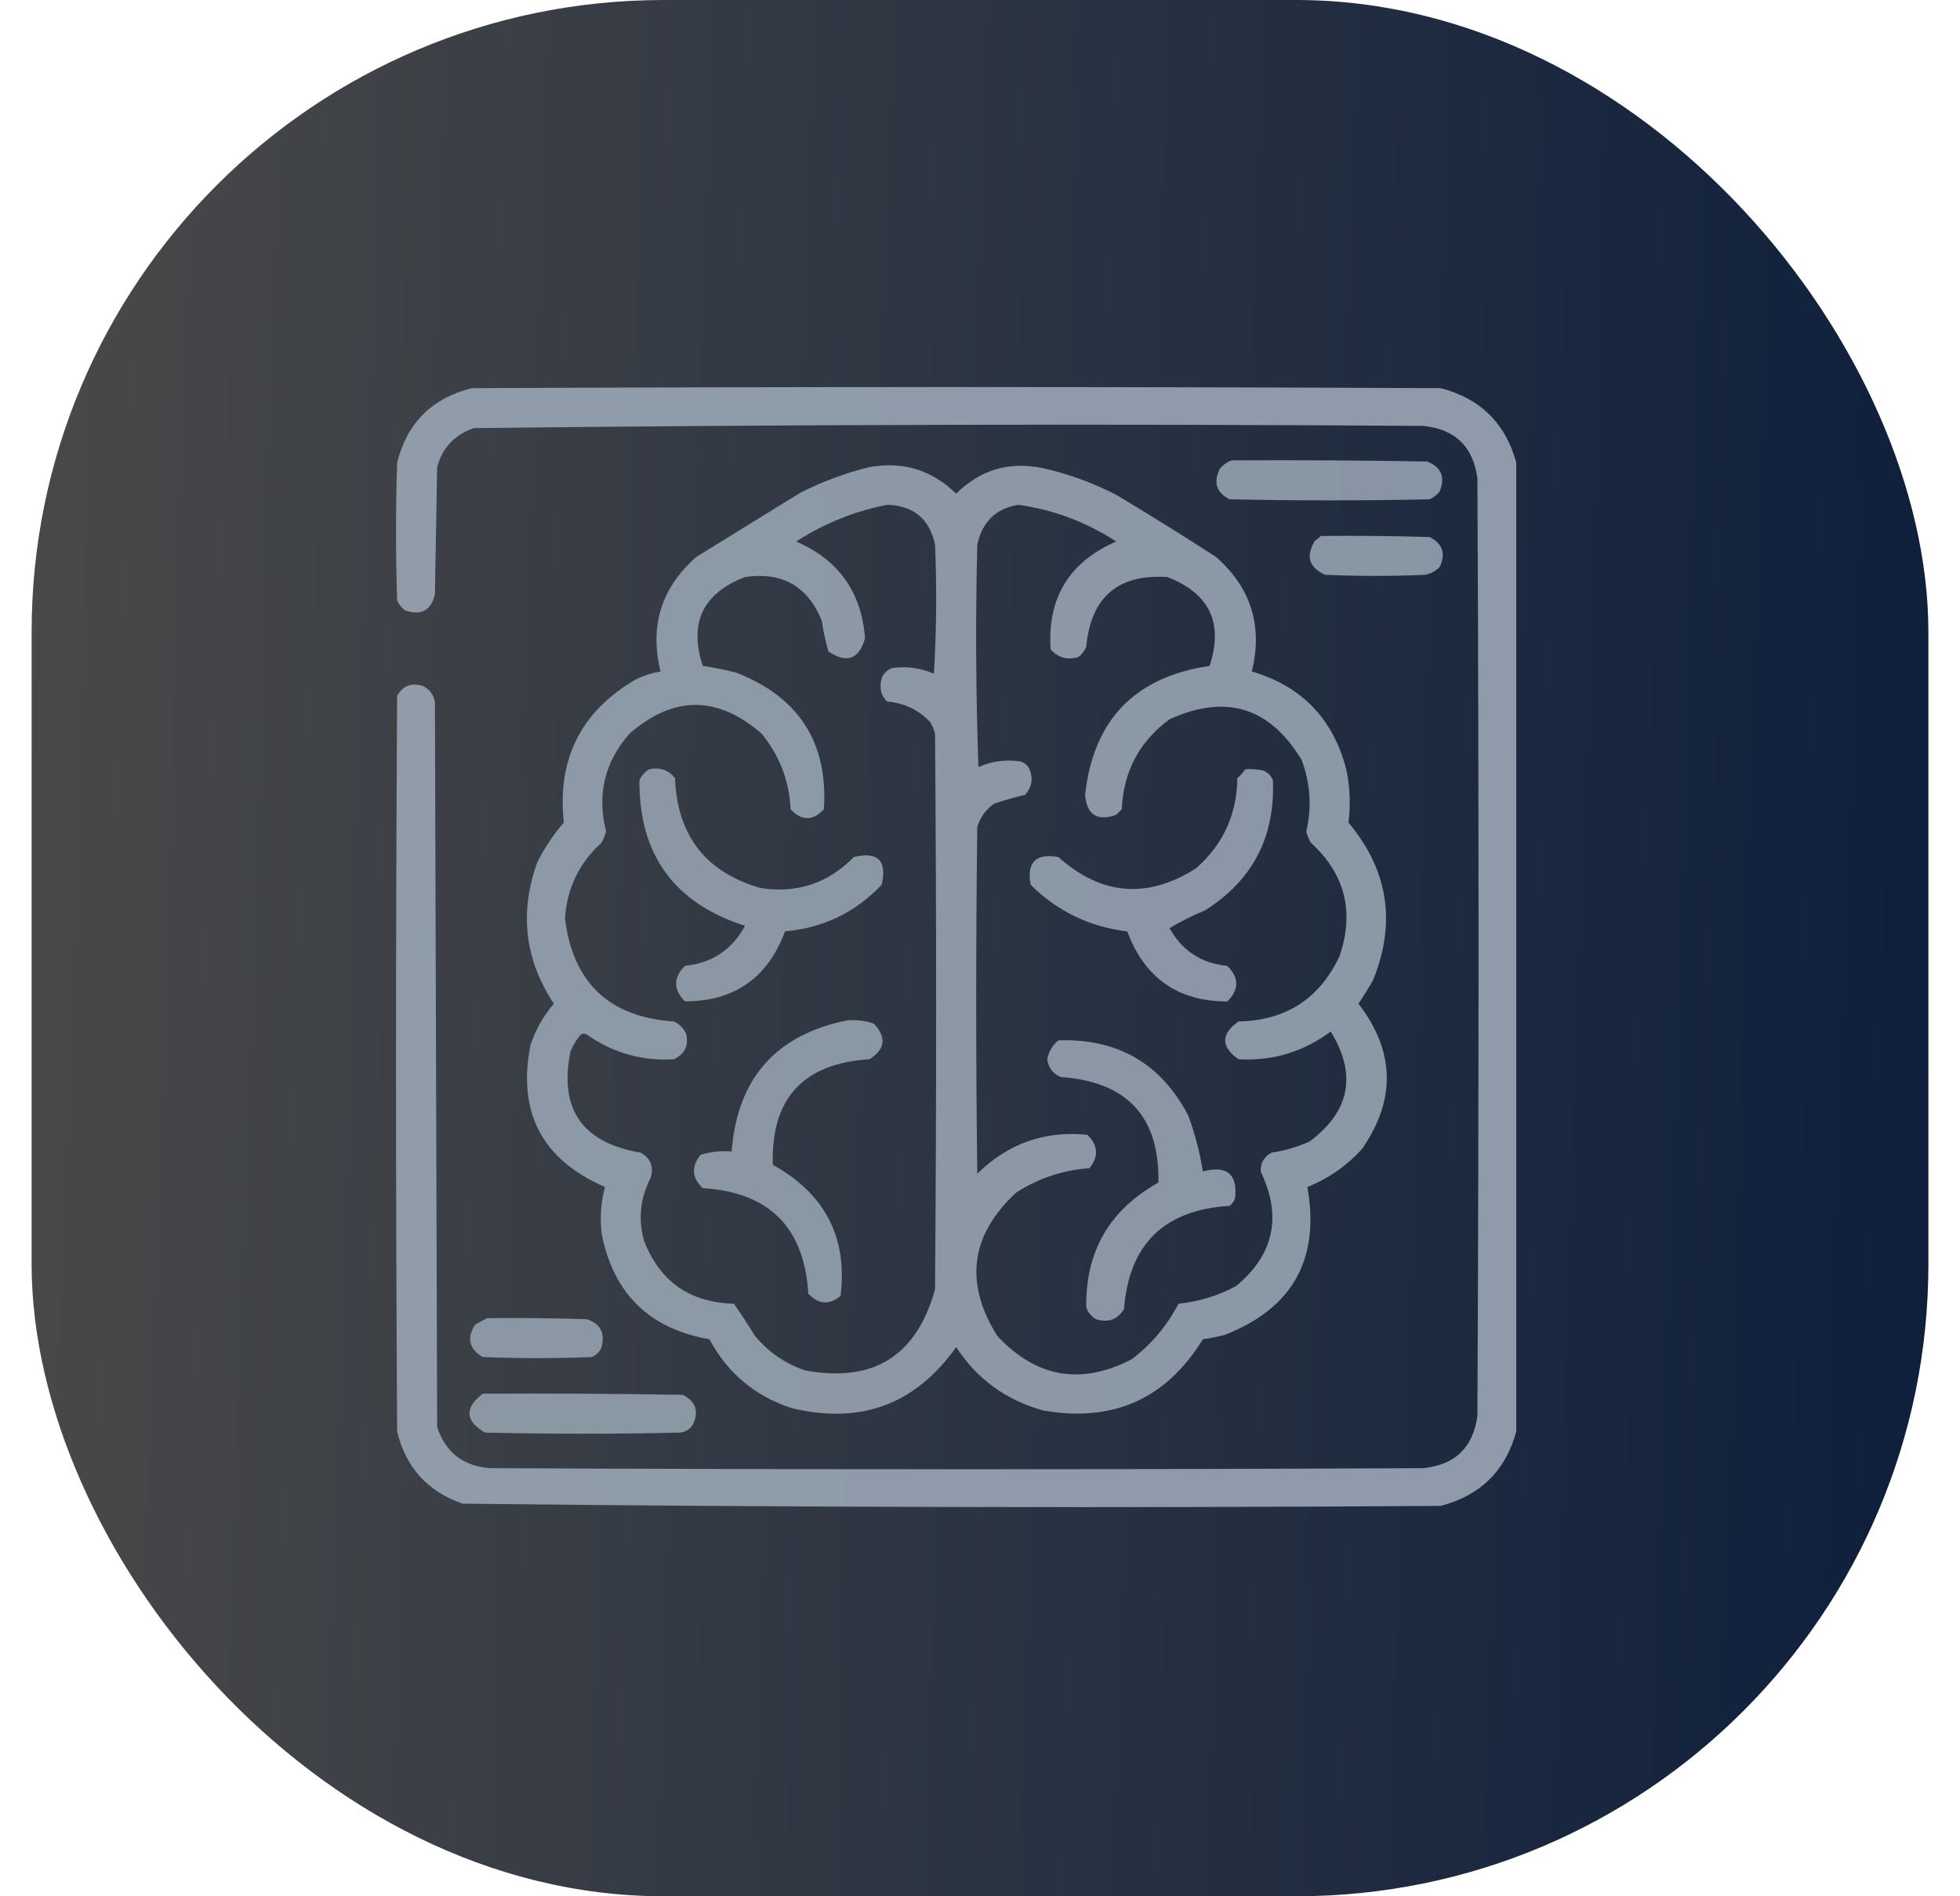 <svg width="31" height="30" viewBox="0 0 31 30" fill="none" xmlns="http://www.w3.org/2000/svg">
<rect x="0.5" width="30" height="30" rx="10" fill="url(#paint0_linear_223_4588)"/>
<g clip-path="url(#clip0_223_4588)">
<path opacity="0.969" fill-rule="evenodd" clip-rule="evenodd" d="M23.982 7.318C23.982 12.428 23.982 17.537 23.982 22.646C23.813 23.267 23.415 23.66 22.787 23.824C17.629 23.859 12.473 23.847 7.318 23.789C6.764 23.598 6.418 23.217 6.281 22.646C6.258 18.768 6.258 14.889 6.281 11.01C6.371 10.849 6.505 10.796 6.686 10.852C6.797 10.904 6.861 10.992 6.879 11.115C6.891 14.936 6.902 18.756 6.914 22.576C7.045 22.973 7.32 23.19 7.74 23.227C12.662 23.25 17.584 23.25 22.506 23.227C23.011 23.178 23.298 22.903 23.367 22.4C23.391 17.455 23.391 12.51 23.367 7.564C23.298 7.062 23.011 6.786 22.506 6.738C17.501 6.704 12.497 6.715 7.494 6.773C7.192 6.876 6.999 7.082 6.914 7.389C6.902 8.057 6.891 8.725 6.879 9.393C6.824 9.657 6.666 9.745 6.404 9.656C6.35 9.614 6.309 9.561 6.281 9.498C6.258 8.771 6.258 8.045 6.281 7.318C6.439 6.691 6.832 6.299 7.459 6.141C12.568 6.117 17.678 6.117 22.787 6.141C23.415 6.305 23.813 6.698 23.982 7.318Z" fill="#929FAD"/>
<path opacity="0.92" fill-rule="evenodd" clip-rule="evenodd" d="M19.482 7.283C20.514 7.278 21.545 7.283 22.576 7.301C22.798 7.393 22.863 7.551 22.77 7.776C22.727 7.83 22.674 7.871 22.611 7.899C21.557 7.922 20.502 7.922 19.447 7.899C19.241 7.793 19.188 7.635 19.289 7.424C19.342 7.355 19.406 7.308 19.482 7.283Z" fill="#929FAD"/>
<path opacity="0.935" fill-rule="evenodd" clip-rule="evenodd" d="M13.752 7.389C14.286 7.296 14.743 7.437 15.123 7.811C15.503 7.431 15.96 7.296 16.494 7.406C16.899 7.497 17.285 7.638 17.654 7.828C18.189 8.148 18.716 8.476 19.236 8.813C19.788 9.302 19.976 9.905 19.799 10.623C20.587 10.855 21.085 11.37 21.293 12.17C21.352 12.45 21.363 12.732 21.328 13.014C21.958 13.766 22.087 14.598 21.715 15.51C21.643 15.636 21.567 15.759 21.486 15.879C22.065 16.631 22.083 17.399 21.539 18.182C21.297 18.446 21.01 18.646 20.678 18.779C20.88 19.916 20.447 20.695 19.377 21.117C19.261 21.148 19.144 21.172 19.025 21.188C18.442 22.135 17.598 22.51 16.494 22.313C15.909 22.149 15.452 21.816 15.123 21.311C14.48 22.219 13.613 22.541 12.521 22.277C11.941 22.087 11.508 21.724 11.221 21.188C10.27 21.022 9.702 20.465 9.516 19.518C9.487 19.268 9.504 19.022 9.568 18.779C8.571 18.344 8.179 17.594 8.391 16.529C8.473 16.288 8.596 16.071 8.76 15.879C8.3 15.183 8.212 14.439 8.496 13.647C8.609 13.417 8.75 13.206 8.918 13.014C8.809 12.007 9.19 11.251 10.061 10.746C10.184 10.687 10.313 10.646 10.447 10.623C10.271 9.905 10.458 9.302 11.01 8.813C11.561 8.473 12.111 8.133 12.662 7.793C13.014 7.616 13.378 7.482 13.752 7.389ZM14.033 7.986C14.45 7.999 14.702 8.21 14.789 8.619C14.818 9.299 14.812 9.979 14.771 10.658C14.557 10.565 14.335 10.536 14.104 10.57C13.983 10.624 13.924 10.718 13.928 10.852C13.925 10.951 13.96 11.033 14.033 11.098C14.306 11.122 14.535 11.233 14.719 11.432C14.749 11.488 14.773 11.546 14.789 11.608C14.812 14.537 14.812 17.467 14.789 20.397C14.498 21.453 13.812 21.881 12.732 21.68C12.418 21.572 12.154 21.391 11.941 21.135C11.835 20.962 11.723 20.792 11.607 20.625C10.907 20.606 10.432 20.272 10.184 19.623C10.092 19.281 10.127 18.953 10.289 18.639C10.344 18.459 10.291 18.324 10.131 18.235C9.207 18.078 8.838 17.545 9.023 16.635C9.063 16.538 9.116 16.45 9.182 16.371C9.217 16.348 9.252 16.348 9.287 16.371C9.698 16.659 10.155 16.788 10.658 16.758C10.831 16.675 10.896 16.541 10.852 16.354C10.81 16.266 10.746 16.201 10.658 16.16C9.634 16.091 9.059 15.546 8.936 14.525C8.969 14.048 9.163 13.65 9.516 13.33C9.546 13.274 9.569 13.216 9.586 13.154C9.439 12.573 9.562 12.057 9.955 11.608C10.651 11 11.348 11 12.047 11.608C12.33 11.954 12.483 12.352 12.504 12.803C12.68 12.99 12.855 12.99 13.031 12.803C13.098 11.747 12.635 11.027 11.643 10.641C11.469 10.597 11.293 10.561 11.115 10.535C10.893 9.855 11.116 9.386 11.783 9.129C12.367 9.043 12.771 9.271 12.996 9.815C13.022 9.982 13.057 10.146 13.102 10.307C13.394 10.501 13.588 10.431 13.682 10.096C13.625 9.366 13.262 8.856 12.592 8.567C13.039 8.279 13.52 8.086 14.033 7.986ZM16.107 7.986C16.665 8.065 17.181 8.258 17.654 8.567C16.909 8.892 16.563 9.46 16.617 10.272C16.733 10.406 16.88 10.447 17.057 10.395C17.111 10.352 17.152 10.299 17.18 10.236C17.253 9.448 17.68 9.079 18.463 9.129C19.131 9.387 19.354 9.856 19.131 10.535C17.95 10.709 17.294 11.388 17.162 12.574C17.19 12.892 17.354 12.998 17.654 12.891C17.684 12.861 17.713 12.832 17.742 12.803C17.769 12.204 18.021 11.73 18.498 11.379C19.391 10.973 20.088 11.19 20.59 12.029C20.726 12.399 20.75 12.774 20.66 13.154C20.677 13.216 20.7 13.274 20.73 13.33C21.273 13.824 21.425 14.421 21.188 15.123C20.871 15.8 20.338 16.146 19.588 16.16C19.307 16.36 19.307 16.559 19.588 16.758C20.129 16.788 20.615 16.642 21.047 16.319C21.464 17 21.353 17.58 20.713 18.059C20.522 18.145 20.323 18.203 20.115 18.235C19.995 18.295 19.936 18.395 19.939 18.533C20.279 19.243 20.15 19.847 19.553 20.344C19.267 20.5 18.962 20.593 18.639 20.625C18.459 20.973 18.213 21.266 17.9 21.504C17.099 21.919 16.39 21.796 15.773 21.135C15.249 20.295 15.348 19.54 16.072 18.867C16.426 18.64 16.813 18.511 17.232 18.481C17.381 18.295 17.369 18.119 17.197 17.953C16.524 17.885 15.944 18.09 15.457 18.569C15.434 16.74 15.434 14.912 15.457 13.084C15.503 12.932 15.591 12.809 15.721 12.715C15.883 12.661 16.047 12.614 16.213 12.574C16.329 12.441 16.347 12.294 16.266 12.135C16.234 12.093 16.193 12.063 16.143 12.047C15.911 12.012 15.689 12.041 15.475 12.135C15.434 10.963 15.428 9.791 15.457 8.619C15.534 8.256 15.75 8.045 16.107 7.986Z" fill="#929FAD"/>
<path opacity="0.916" fill-rule="evenodd" clip-rule="evenodd" d="M20.889 8.479C21.463 8.473 22.037 8.479 22.611 8.496C22.818 8.602 22.871 8.761 22.77 8.971C22.706 9.035 22.63 9.076 22.541 9.094C22.014 9.117 21.486 9.117 20.959 9.094C20.7 8.977 20.647 8.796 20.801 8.549C20.836 8.529 20.865 8.506 20.889 8.479Z" fill="#929FAD"/>
<path opacity="0.927" fill-rule="evenodd" clip-rule="evenodd" d="M10.271 12.169C10.438 12.135 10.572 12.182 10.676 12.309C10.711 13.219 11.162 13.799 12.029 14.049C12.607 14.138 13.1 13.974 13.506 13.557C13.886 13.469 14.033 13.615 13.945 13.997C13.531 14.434 13.022 14.68 12.416 14.735C12.142 15.472 11.615 15.841 10.834 15.842C10.647 15.655 10.647 15.467 10.834 15.28C11.263 15.235 11.58 15.024 11.783 14.647C10.663 14.288 10.107 13.521 10.113 12.344C10.149 12.268 10.202 12.209 10.271 12.169Z" fill="#929FAD"/>
<path opacity="0.929" fill-rule="evenodd" clip-rule="evenodd" d="M19.694 12.17C19.788 12.164 19.882 12.17 19.975 12.188C20.051 12.217 20.104 12.27 20.133 12.346C20.169 13.24 19.812 13.926 19.061 14.402C18.863 14.483 18.676 14.577 18.498 14.684C18.696 15.041 19.001 15.24 19.412 15.281C19.6 15.469 19.6 15.656 19.412 15.844C18.631 15.843 18.104 15.473 17.83 14.736C17.233 14.663 16.723 14.417 16.301 13.998C16.236 13.641 16.383 13.494 16.74 13.559C17.422 14.168 18.149 14.227 18.92 13.735C19.346 13.359 19.563 12.884 19.57 12.311C19.619 12.268 19.66 12.222 19.694 12.17Z" fill="#929FAD"/>
<path opacity="0.927" fill-rule="evenodd" clip-rule="evenodd" d="M13.4 16.142C13.546 16.13 13.686 16.148 13.822 16.195C14.025 16.411 14.001 16.599 13.752 16.758C12.701 16.824 12.191 17.381 12.223 18.428C13.049 18.886 13.407 19.577 13.295 20.502C13.114 20.65 12.944 20.639 12.785 20.467C12.721 19.418 12.164 18.861 11.115 18.797C10.942 18.634 10.93 18.458 11.08 18.27C11.239 18.221 11.404 18.203 11.572 18.217C11.661 17.062 12.27 16.371 13.4 16.142Z" fill="#929FAD"/>
<path opacity="0.932" fill-rule="evenodd" clip-rule="evenodd" d="M16.74 16.459C17.678 16.427 18.364 16.825 18.797 17.654C18.901 17.941 18.977 18.234 19.025 18.533C19.406 18.432 19.576 18.573 19.535 18.955C19.519 19.005 19.489 19.046 19.447 19.078C18.413 19.139 17.857 19.684 17.777 20.713C17.675 20.876 17.529 20.929 17.338 20.871C17.26 20.828 17.207 20.763 17.18 20.678C17.17 19.794 17.551 19.138 18.322 18.709C18.342 17.668 17.826 17.111 16.775 17.039C16.651 16.985 16.581 16.891 16.564 16.758C16.586 16.636 16.645 16.537 16.74 16.459Z" fill="#929FAD"/>
<path opacity="0.916" fill-rule="evenodd" clip-rule="evenodd" d="M7.705 20.854C8.232 20.848 8.76 20.854 9.287 20.871C9.497 20.945 9.573 21.092 9.515 21.311C9.486 21.387 9.433 21.44 9.357 21.469C8.783 21.492 8.209 21.492 7.635 21.469C7.42 21.341 7.379 21.172 7.512 20.959C7.578 20.92 7.642 20.885 7.705 20.854Z" fill="#929FAD"/>
<path opacity="0.921" fill-rule="evenodd" clip-rule="evenodd" d="M7.635 22.049C8.689 22.043 9.744 22.049 10.799 22.067C11.005 22.172 11.058 22.33 10.957 22.541C10.911 22.611 10.846 22.652 10.764 22.664C9.732 22.688 8.701 22.688 7.67 22.664C7.355 22.478 7.344 22.273 7.635 22.049Z" fill="#929FAD"/>
</g>
<defs>
<linearGradient id="paint0_linear_223_4588" x1="0.5" y1="0" x2="33.529" y2="1.031" gradientUnits="userSpaceOnUse">
<stop stop-color="#494949"/>
<stop offset="1" stop-color="#0A1C3B"/>
</linearGradient>
<clipPath id="clip0_223_4588">
<rect width="18" height="18" fill="white" transform="translate(6 6)"/>
</clipPath>
</defs>
</svg>
